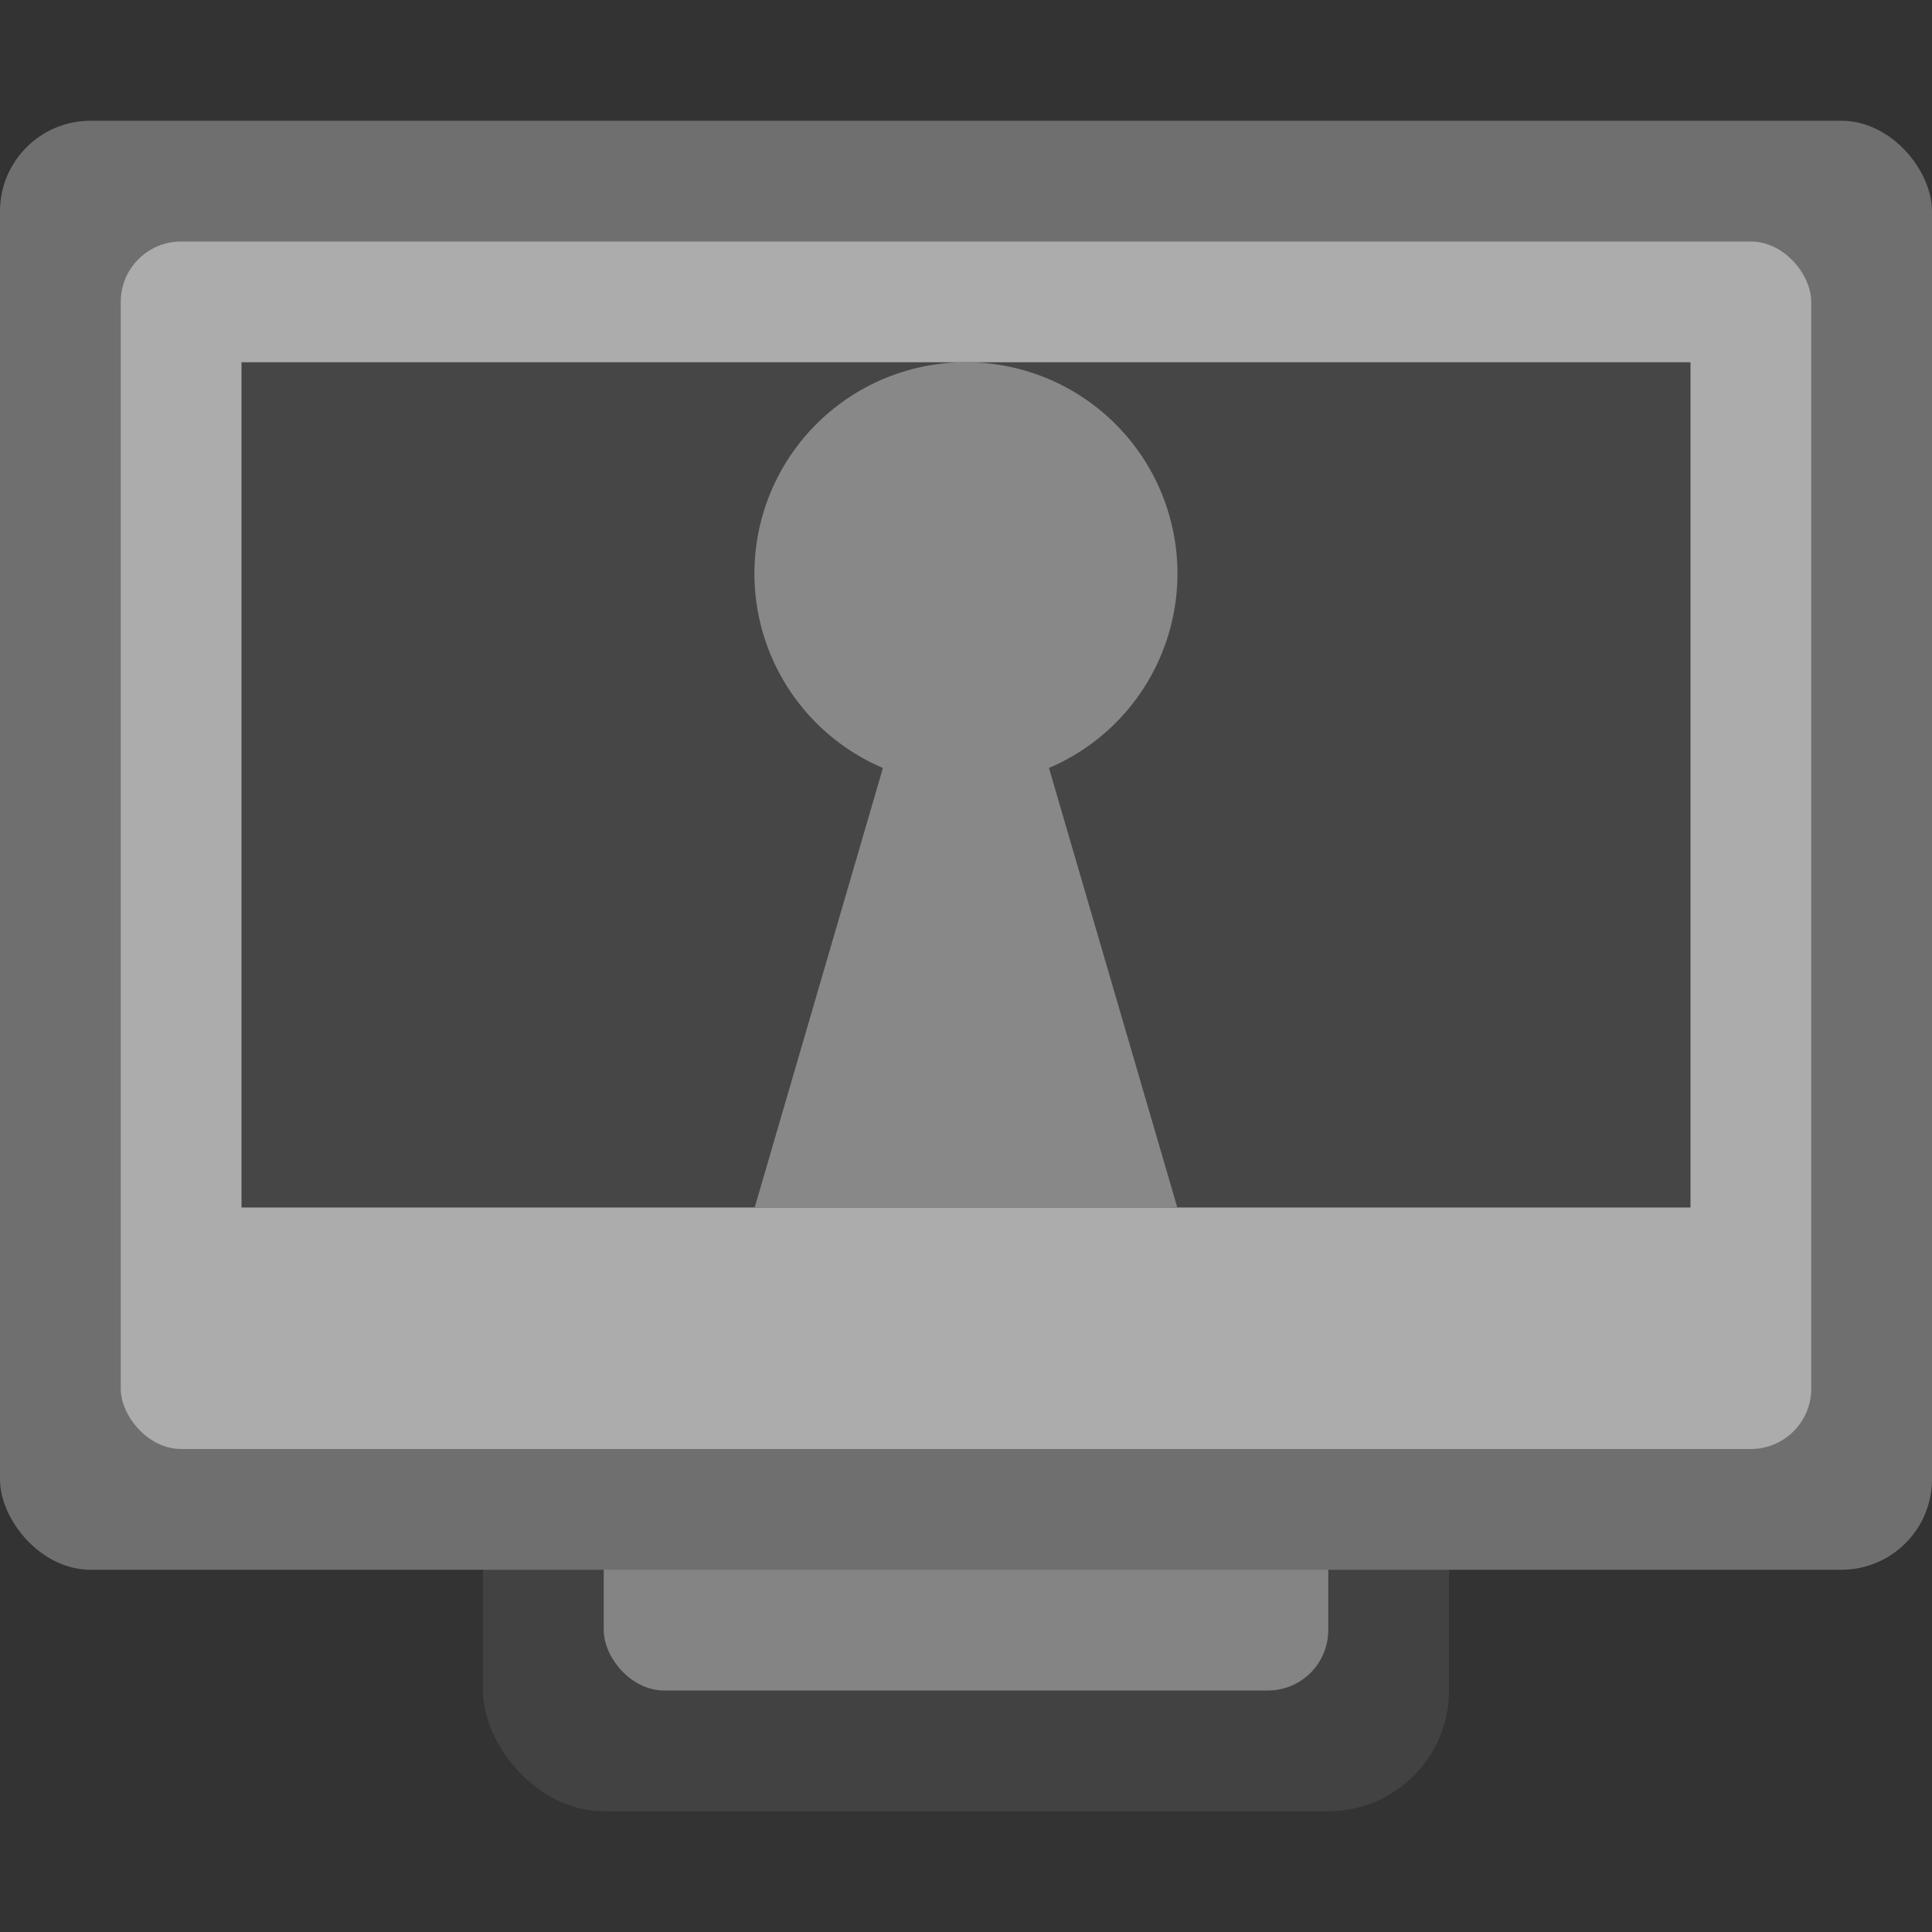 <svg version="1.0" viewBox="0 0 16 16" xmlns="http://www.w3.org/2000/svg" xmlns:xlink="http://www.w3.org/1999/xlink"><rect x="0" y="0" width="16" height="16" fill="#333333" stroke="none"/><g transform="translate(-16 332)"><g id="a"><rect x="109" y="272" width="15" height="9" ry="1" fill="#424242"/><rect x="110" y="272" width="13" height="7" ry="1" fill="#848484"/><rect x="102" y="255" width="28" height="21" ry="1.5" fill="#6f6f6f"/><rect x="103" y="256" width="26" height="18" ry="1" fill="#acacac"/><rect x="105" y="258" width="22" height="13" ry=".5" fill="#464646"/><rect x="241" y="260" width="30" height="18" ry="2" fill="#424242"/><rect x="242" y="260" width="28" height="15" ry="2" fill="#848484"/><rect x="228" y="228" width="56" height="40" ry="3" fill="#6f6f6f"/><rect x="229" y="229" width="54" height="36" ry="2" fill="#acacac"/><rect x="231" y="231" width="50" height="28" ry=".5" fill="#424242"/><rect x="113" y="272" width="6" height="1" ry=".5" fill="#424242"/><rect x="250" y="261" width="12" height="2" ry=".5" fill="#424242"/><rect x="169" y="265" width="22" height="14" ry="1.5" fill="#424242"/><rect x="170" y="266" width="20" height="10" ry="1.5" fill="#848484"/><rect x="159" y="241" width="42" height="30" ry="2.25" fill="#6f6f6f"/><rect x="160" y="242" width="40" height="26" ry="1.5" fill="#acacac"/><rect x="162" y="244" width="36" height="20" ry=".75" fill="#464646"/><rect x="175" y="265" width="10" height="2" ry=".75" fill="#424242"/><rect x="62" y="275" width="12" height="7" ry="1" fill="#424242"/><rect x="63" y="275" width="10" height="6" ry=".5" fill="#848484"/><rect x="56" y="262" width="24" height="17" ry="1.5" fill="#6f6f6f"/><rect x="57" y="263" width="22" height="15" ry="1" fill="#acacac"/><rect x="58" y="264" width="20" height="11" ry=".5" fill="#464646"/><rect x="65" y="276" width="6" height="1" ry=".375" fill="#424242"/><rect x="20" y="277" width="8" height="6" ry="1" fill="#424242"/><rect x="21" y="278" width="6" height="4" ry=".5" fill="#848484"/><rect x="16" y="269" width="16" height="12" ry=".75" fill="#6f6f6f"/><rect x="17" y="270" width="14" height="10" ry=".5" fill="#acacac"/><path fill="#464646" d="M18 271h12v7H18z"/><rect x="350" y="236" width="60" height="36" ry="4" fill="#424242"/><rect x="351" y="236" width="58" height="32" ry="4" fill="#848484"/><rect x="324" y="171.99" width="112" height="80" ry="6" fill="#6f6f6f"/><rect x="325" y="173" width="110" height="75" ry="5.5" fill="#acacac"/><rect x="329" y="177" width="102" height="62" ry="1" fill="#424242"/><rect x="368" y="241" width="24" height="4" ry="1" fill="#424242"/><rect x="540" y="188" width="120" height="72" ry="8" fill="#424242"/><rect x="541" y="200.5" width="118" height="54.5" ry="8" fill="#848484"/><rect x="488" y="59.985" width="224" height="160" ry="12" fill="#6f6f6f"/><rect x="489" y="61" width="222" height="154" ry="11.5" fill="#acacac"/><rect x="495" y="67" width="210" height="132" ry="2" fill="#424242"/><rect x="576" y="202" width="48" height="8" ry="2" fill="#424242"/></g></g><g transform="translate(-16 332)"><use transform="translate(0 -300)" width="100%" height="100%" xlink:href="#a"/><rect transform="matrix(0 -1 -1 0 0 0)" x="25" y="-78" width="11" height="20" ry=".5" fill="#cf3b00"/><path d="M65-34v3h1v-3zm5 0v3h1v-3zm-6 5v1h8v-1h-7zm8 1v1h1v-1zm-8 0h-1v1h1z" fill="#fff"/><rect transform="matrix(0 -1 -1 0 0 0)" x="29" y="-127" width="13" height="22" ry=".5" fill="#cf3b00"/><path d="M111-41v4h2v-4zm8 0v4h2v-4zm-8 7v2h10v-2h-8zm10 2v2h2v-2zm-10 0h-2v2h2z" fill="#fff"/><rect transform="matrix(0 -1 -1 0 0 0)" x="36" y="-198" width="20" height="36" ry=".5" fill="#cf3b00"/><path d="M174-53v6h2v-6zm10 0v6h2v-6zm-12 10v2h16v-2h-14zm16 2v2h2v-2zm-16 0h-2v2h2z" fill="#fff"/><rect transform="matrix(0 -1 -1 0 0 0)" x="41" y="-281" width="28" height="50" ry=".5" fill="#cf3b00"/><path d="M246-66v8h3v-8zm17 0v8h3v-8zm-18 15v3h22v-3h-17zm22 3v3h3v-3zm-22 0h-3v3h3z" fill="#fff"/><rect transform="matrix(0 -1 -1 0 0 0)" x="61" y="-431" width="62" height="102" ry="1" fill="#cf3b00"/><rect transform="matrix(0 -1 -1 0 0 0)" x="101" y="-705" width="132" height="210" ry="2" fill="#cf3b00"/><path d="M360-113v16h6v-16zm34 0v16h6v-16zm-36 30v6h44v-6h-34zm44 6v6h6v-6zm-44 0h-6v6h6z" fill="#fff"/><path d="M560-209v32h12v-32zm68 0v32h12v-32zm-72 60v12h88v-12h-68zm88 12v12h12v-12zm-88 0h-12v12h12z" fill="#fff"/><path fill="#cf3b00" d="M18-29h12v7H18z"/><path d="M21-28v2h1v-2zm5 0v2h1v-2zm-5 3v1h6v-1h-5zm6 1v1h1v-1zm-6 0h-1v1h1z" fill="#fff"/></g><g transform="translate(-16 332)"><use transform="translate(0 -600)" width="100%" height="100%" xlink:href="#a"/><path d="M116-341a2.75 2.75 0 0 0-2.75 2.75c0 1.14.683 2.112 1.67 2.529L113.25-330h5.5l-1.67-5.721a2.735 2.735 0 0 0 1.67-2.529A2.75 2.75 0 0 0 116-341z" color="#000" fill="#888"/><path d="M68-335a2 2 0 0 0-.786 3.84L66-327h4l-1.214-4.16A2 2 0 0 0 68-335z" color="#000" fill="#888"/><path d="M24-329a1.75 1.75 0 0 0-.688 3.36L22.25-322h3.5l-1.063-3.64A1.75 1.75 0 0 0 24-329z" color="#000" fill="#888"/><path d="M180-354a4 4 0 0 0-4 4 3.98 3.98 0 0 0 2.429 3.679L176-338h8l-2.429-8.322A3.978 3.978 0 0 0 184-350a4 4 0 0 0-4-4z" color="#000" fill="#888"/><path d="M256.5-366a5.5 5.5 0 0 0-5.5 5.5 5.47 5.47 0 0 0 3.34 5.058L251-344h11l-3.34-11.442A5.47 5.47 0 0 0 262-360.5a5.5 5.5 0 0 0-5.5-5.5z" color="#000" fill="#888"/><path d="M380-414c-6.075 0-11 4.925-11 11a10.94 10.94 0 0 0 6.679 10.116L369-370h22l-6.679-22.884A10.94 10.94 0 0 0 391-403c0-6.075-4.925-11-11-11z" color="#000" fill="#888"/><path d="M600-510.5c-12.15 0-22 9.85-22 22 0 9.113 5.461 16.893 13.357 20.232L578-422.5h44l-13.357-45.768A21.88 21.88 0 0 0 622-488.5c0-12.15-9.85-22-22-22z" color="#000" fill="#888"/></g><g transform="translate(-16 332)"><use transform="translate(0 -900)" width="100%" height="100%" xlink:href="#a"/><path d="m178.25-653-.154 1.844a5.5 5.5 0 0 0-1.608.93l-1.676-.79-1.75 3.032 1.522 1.056a5.5 5.5 0 0 0-.084.928 5.5 5.5 0 0 0 .08.932l-1.518 1.052 1.75 3.032 1.672-.788a5.5 5.5 0 0 0 1.612.924l.154 1.848h3.5l.154-1.844a5.5 5.5 0 0 0 1.608-.93l1.675.79 1.75-3.032-1.521-1.056a5.5 5.5 0 0 0 .084-.928 5.5 5.5 0 0 0-.08-.932l1.518-1.052-1.75-3.032-1.672.788a5.5 5.5 0 0 0-1.612-.924L181.75-653zm1.75 5a2 2 0 0 1 2 2 2 2 0 0 1-2 2 2 2 0 0 1-2-2 2 2 0 0 1 2-2z" fill="#fff"/><path d="m114.69-640.75-.116 1.383a4.125 4.125 0 0 0-1.205.697l-1.257-.592-1.313 2.274 1.141.792a4.125 4.125 0 0 0-.063.696 4.125 4.125 0 0 0 .06.699l-1.138.79 1.313 2.273 1.254-.59a4.125 4.125 0 0 0 1.208.692l.116 1.386h2.625l.116-1.383a4.125 4.125 0 0 0 1.205-.697l1.257.592 1.313-2.274-1.141-.792a4.125 4.125 0 0 0 .063-.696 4.125 4.125 0 0 0-.06-.699l1.138-.79-1.313-2.273-1.254.59a4.125 4.125 0 0 0-1.208-.692l-.116-1.386zm1.313 3.75a1.5 1.5 0 0 1 1.5 1.5 1.5 1.5 0 0 1-1.5 1.5 1.5 1.5 0 0 1-1.5-1.5 1.5 1.5 0 0 1 1.5-1.5z" fill="#fff"/><path d="m66.688-635.75-.116 1.383a4.125 4.125 0 0 0-1.205.697l-1.257-.592-1.313 2.274 1.141.792a4.125 4.125 0 0 0-.063.696 4.125 4.125 0 0 0 .06.699l-1.138.79 1.313 2.273 1.254-.59a4.125 4.125 0 0 0 1.208.692l.116 1.386h2.625l.116-1.383a4.125 4.125 0 0 0 1.205-.697l1.257.592 1.313-2.274-1.141-.792a4.125 4.125 0 0 0 .063-.696 4.125 4.125 0 0 0-.06-.699l1.138-.79-1.313-2.273-1.254.59a4.125 4.125 0 0 0-1.208-.692l-.116-1.386zm1.313 3.75a1.5 1.5 0 0 1 1.5 1.5A1.5 1.5 0 0 1 68-629a1.5 1.5 0 0 1-1.5-1.5A1.5 1.5 0 0 1 68-632z" fill="#fff"/><path d="m23.262-628.61-.065.778a2.32 2.32 0 0 0-.678.392l-.707-.333-.738 1.279.641.446a2.32 2.32 0 0 0-.035.391 2.32 2.32 0 0 0 .034.393l-.64.444.738 1.28.705-.333a2.32 2.32 0 0 0 .68.39l.065.78h1.477l.065-.779a2.32 2.32 0 0 0 .678-.392l.707.333.738-1.279-.642-.445a2.32 2.32 0 0 0 .036-.392 2.32 2.32 0 0 0-.034-.393l.64-.444-.738-1.279-.706.332a2.32 2.32 0 0 0-.68-.39l-.064-.779zM24-626.5a.844.844 0 0 1 .844.843.844.844 0 0 1-.844.844.844.844 0 0 1-.843-.844.844.844 0 0 1 .843-.844z" fill="#fff"/><path d="m178.25-653-.154 1.844a5.5 5.5 0 0 0-1.608.93l-1.676-.79-1.75 3.032 1.522 1.056a5.5 5.5 0 0 0-.084.928 5.5 5.5 0 0 0 .08.932l-1.518 1.052 1.75 3.032 1.672-.788a5.5 5.5 0 0 0 1.612.924l.154 1.848h3.5l.154-1.844a5.5 5.5 0 0 0 1.608-.93l1.675.79 1.75-3.032-1.521-1.056a5.5 5.5 0 0 0 .084-.928 5.5 5.5 0 0 0-.08-.932l1.518-1.052-1.75-3.032-1.672.788a5.5 5.5 0 0 0-1.612-.924L181.75-653zm1.75 5a2 2 0 0 1 2 2 2 2 0 0 1-2 2 2 2 0 0 1-2-2 2 2 0 0 1 2-2z" fill="#fff"/><path d="m253.38-665.5-.231 2.766a8.25 8.25 0 0 0-2.412 1.394l-2.513-1.184-2.625 4.547 2.282 1.585a8.25 8.25 0 0 0-.126 1.392 8.25 8.25 0 0 0 .12 1.397l-2.276 1.58 2.625 4.546 2.508-1.18a8.25 8.25 0 0 0 2.417 1.386l.231 2.771h5.25l.231-2.766a8.25 8.25 0 0 0 2.412-1.394l2.513 1.184 2.625-4.547-2.282-1.585a8.25 8.25 0 0 0 .126-1.392 8.25 8.25 0 0 0-.12-1.397l2.276-1.58-2.625-4.547-2.508 1.181a8.25 8.25 0 0 0-2.417-1.386l-.231-2.771zm2.625 7.5a3 3 0 0 1 3 3 3 3 0 0 1-3 3 3 3 0 0 1-3-3 3 3 0 0 1 3-3z" fill="#fff"/><path d="m374.75-712-.463 5.531a16.5 16.5 0 0 0-4.822 2.79l-5.028-2.368-5.25 9.094 4.565 3.17A16.5 16.5 0 0 0 363.5-691a16.5 16.5 0 0 0 .24 2.795l-4.553 3.158 5.25 9.094 5.016-2.362a16.5 16.5 0 0 0 4.834 2.772l.463 5.543h10.5l.463-5.531a16.5 16.5 0 0 0 4.822-2.79l5.028 2.368 5.25-9.094-4.565-3.17A16.5 16.5 0 0 0 396.5-691a16.5 16.5 0 0 0-.24-2.795l4.553-3.158-5.25-9.094-5.016 2.361a16.5 16.5 0 0 0-4.834-2.771L385.25-712zm5.25 15a6 6 0 0 1 6 6 6 6 0 0 1-6 6 6 6 0 0 1-6-6 6 6 0 0 1 6-6z" fill="#fff"/><path d="m589.5-810-.926 11.062a33 33 0 0 0-9.644 5.578l-10.055-4.734-10.5 18.187 9.129 6.34a33 33 0 0 0-.504 5.566 33 33 0 0 0 .48 5.59l-9.105 6.316 10.5 18.187 10.03-4.722a33 33 0 0 0 9.669 5.543l.926 11.086h21l.925-11.062a33 33 0 0 0 9.645-5.578l10.055 4.734 10.5-18.187-9.129-6.34A33 33 0 0 0 633-768a33 33 0 0 0-.48-5.59l9.105-6.317-10.5-18.187-10.031 4.723a33 33 0 0 0-9.668-5.543L610.5-810zm10.5 30a12 12 0 0 1 12 12 12 12 0 0 1-12 12 12 12 0 0 1-12-12 12 12 0 0 1 12-12z" fill="#fff"/></g><g transform="translate(-16 332)"><rect x="230" y="-966" width="52" height="37" ry="4" fill="#bfbfbf"/><rect x="103" y="-941" width="26" height="19" ry="2" fill="#bfbfbf"/><rect x="17" y="-931" width="14" height="11" ry="2" fill="#bfbfbf"/><rect x="160" y="-953" width="40" height="27" ry="3" fill="#bfbfbf"/><rect x="57" y="-937" width="22" height="17" ry="2" fill="#bfbfbf"/><rect x="324" y="-1016" width="104" height="73" ry="8" fill="#bfbfbf"/><rect x="19" y="-929" width="10" height="7" ry="0" fill="#222"/><path fill="#222" d="M60-934h16v11H60z"/><path fill="#222" d="M106-938h20v12h-20z"/><path fill="#222" d="M163-950h34v19h-34z"/><rect x="233" y="-963" width="46" height="29" ry="1" fill="#222"/><rect x="329" y="-1011" width="94" height="60" ry="1.5" fill="#222"/><rect x="488" y="-1116" width="208" height="145" ry="8" fill="#bfbfbf"/><rect x="494" y="-1110" width="196" height="129" ry="2" fill="#222"/><path d="M234-966c-2.216 0-4 1.784-4 4v29c0 2.216 1.784 4 4 4h44c2.216 0 4-1.784 4-4v-29c0-2.216-1.784-4-4-4zm0 1h44c1.662 0 3 1.338 3 3v27c0 1.662-1.338 3-3 3h-44c-1.662 0-3-1.338-3-3v-27c0-1.662 1.338-3 3-3z" fill-opacity=".5"/><rect x="228" y="-930" width="56" height="8" ry="2" fill="#bfbfbf"/><path d="M230-930c-1.108 0-2 .892-2 2v4c0 1.108.892 2 2 2h52c1.108 0 2-.892 2-2v-4c0-1.108-.892-2-2-2zm0 1h52c.554 0 1 .446 1 1v2c0 .554-.446 1-1 1h-52c-.554 0-1-.446-1-1v-2c0-.554.446-1 1-1z" fill-opacity=".5"/><path d="M19-931c-1.108 0-2 .892-2 2v7c0 1.108.892 2 2 2h10c1.108 0 2-.892 2-2v-7c0-1.108-.892-2-2-2zm0 1h10c.554 0 1 .446 1 1v7c0 .554-.446 1-1 1H19c-.554 0-1-.446-1-1v-7c0-.554.446-1 1-1z" fill-opacity=".5"/><rect x="16" y="-921" width="16" height="4" ry="1" fill="#bfbfbf"/><path d="M17-921c-.554 0-1 .446-1 1v2c0 .554.446 1 1 1h14c.554 0 1-.446 1-1v-2c0-.554-.446-1-1-1zm0 1h14v2H17z" fill-opacity=".502"/><path d="M59-937c-1.108 0-2 .892-2 2v13c0 1.108.892 2 2 2h18c1.108 0 2-.892 2-2v-13c0-1.108-.892-2-2-2zm0 1h18c.554 0 1 .446 1 1v13c0 .554-.446 1-1 1H59c-.554 0-1-.446-1-1v-13c0-.554.446-1 1-1z" fill-opacity=".502"/><rect x="56" y="-921" width="24" height="4" ry="1" fill="#bfbfbf"/><path d="M57-921c-.554 0-1 .446-1 1v2c0 .554.446 1 1 1h22c.554 0 1-.446 1-1v-2c0-.554-.446-1-1-1zm0 1h22v2H57z" fill-opacity=".502"/><path d="M105-941c-1.108 0-2 .892-2 2v15c0 1.108.892 2 2 2h22c1.108 0 2-.892 2-2v-15c0-1.108-.892-2-2-2zm0 1h22c.554 0 1 .446 1 1v14c0 .554-.446 1-1 1h-22c-.554 0-1-.446-1-1v-14c0-.554.446-1 1-1z" fill-opacity=".502"/><path d="M163-953c-1.662 0-3 1.338-3 3v21c0 1.662 1.338 3 3 3h34c1.662 0 3-1.338 3-3v-21c0-1.662-1.338-3-3-3zm0 1h34c1.108 0 2 .892 2 2v19c0 1.108-.892 2-2 2h-34c-1.108 0-2-.892-2-2v-19c0-1.108.892-2 2-2z" fill-opacity=".502"/><path d="M332-1016c-4.432 0-8 3.568-8 8v57c0 4.432 3.568 8 8 8h88c4.432 0 8-3.568 8-8v-57c0-4.432-3.568-8-8-8zm0 1h88c3.878 0 7 3.122 7 7v54c0 3.878-3.122 7-7 7h-88c-3.878 0-7-3.122-7-7v-54c0-3.878 3.122-7 7-7z" fill-opacity=".502"/><rect x="320" y="-944" width="112" height="16" ry="4" fill="#bfbfbf"/><path d="M324-944c-2.216 0-4 1.784-4 4v8c0 2.216 1.784 4 4 4h104c2.216 0 4-1.784 4-4v-8c0-2.216-1.784-4-4-4zm0 1h104c1.662 0 3 1.338 3 3v5c0 1.662-1.338 3-3 3H324c-1.662 0-3-1.338-3-3v-5c0-1.662 1.338-3 3-3z" fill-opacity=".502"/><path d="M496-1116c-4.432 0-8 3.568-8 8v129c0 4.432 3.568 8 8 8h192c4.432 0 8-3.568 8-8v-129c0-4.432-3.568-8-8-8zm0 1h192c3.878 0 7 3.122 7 7v125c0 3.878-3.122 7-7 7H496c-3.878 0-7-3.122-7-7v-125c0-3.878 3.122-7 7-7z" fill-opacity=".502"/><rect x="480" y="-972" width="224" height="32" ry="8" fill="#bfbfbf"/><path d="M488-972c-4.432 0-8 3.568-8 8v16c0 4.432 3.568 8 8 8h208c4.432 0 8-3.568 8-8v-16c0-4.432-3.568-8-8-8zm0 1h208c3.878 0 7 3.122 7 7v12c0 3.878-3.122 7-7 7H488c-3.878 0-7-3.122-7-7v-12c0-3.878 3.122-7 7-7z" fill-opacity=".502"/><rect x="102" y="-923" width="28" height="4" ry="1" fill="#bfbfbf"/><path d="M103-923c-.554 0-1 .446-1 1v2c0 .554.446 1 1 1h26c.554 0 1-.446 1-1v-2c0-.554-.446-1-1-1zm.5 1h25c.277 0 .5.223.5.5v1c0 .277-.223.5-.5.5h-25a.499.499 0 0 1-.5-.5v-1c0-.277.223-.5.5-.5z" fill-opacity=".502"/><rect x="159" y="-927" width="42" height="6" ry="1.5" fill="#bfbfbf"/><path d="M160.5-927c-.831 0-1.5.669-1.5 1.5v3c0 .831.669 1.5 1.5 1.5h39c.831 0 1.5-.669 1.5-1.5v-3c0-.831-.669-1.5-1.5-1.5zm0 1h39c.277 0 .5.223.5.5v2c0 .277-.223.5-.5.5h-39a.499.499 0 0 1-.5-.5v-2c0-.277.223-.5.5-.5z" fill-opacity=".502"/></g></svg>